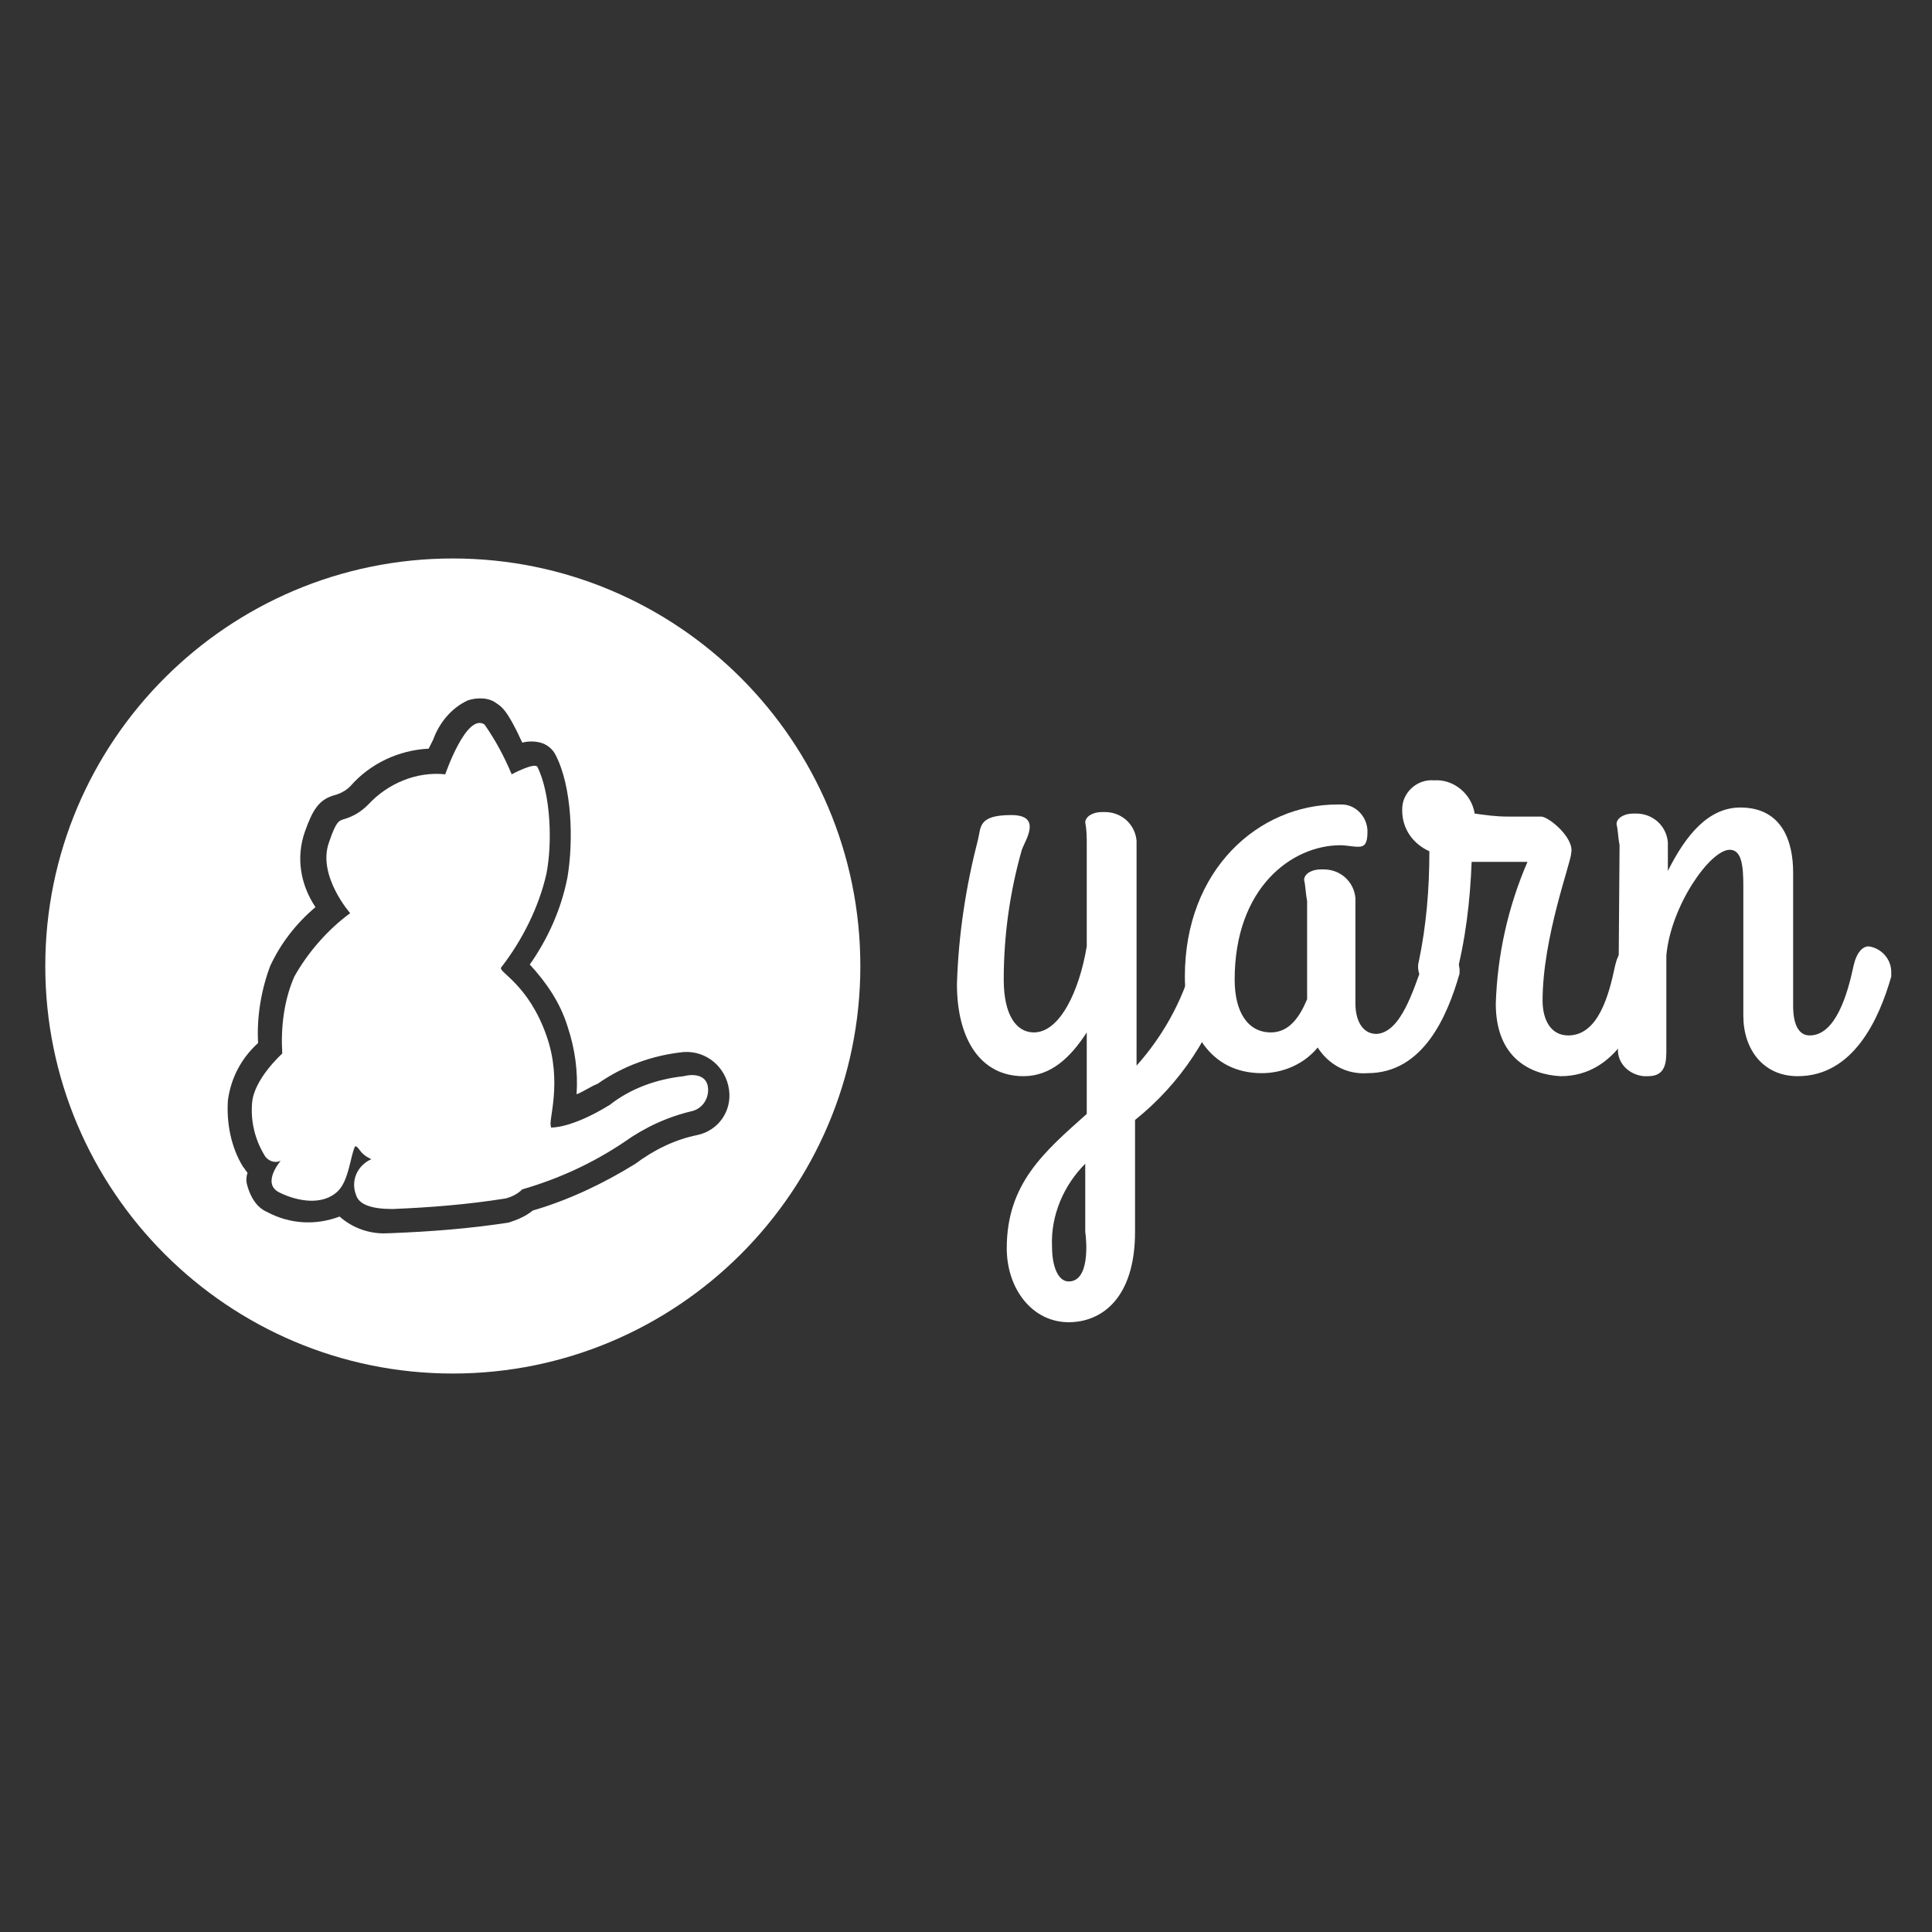 <?xml version="1.0" encoding="utf-8"?>
<!-- Generator: Adobe Illustrator 23.0.6, SVG Export Plug-In . SVG Version: 6.00 Build 0)  -->
<svg version="1.1" id="Yarn" xmlns="http://www.w3.org/2000/svg" xmlns:xlink="http://www.w3.org/1999/xlink" x="0px" y="0px"
	 viewBox="0 0 128 128" style="enable-background:new 0 0 128 128;" xml:space="preserve">
<rect x="0" y="0" width="128" height="128" fill="#333333" stroke="none"/>
<style type="text/css">
	.st0{fill:#FFFFFF;}
</style>
<title>Artboard 5</title>
<g id="original-wordmark">
	<path class="st0" d="M79,63.9c-0.7,2.5-2,4.8-3.7,6.7V55.7c-0.1-1.1-1-1.9-2.1-1.9c-0.1,0-0.1,0-0.2,0c-0.6,0-1.1,0.3-1.1,0.7
		C72,55,72,55.5,72,55.9v6.8c-0.5,3-1.8,5.7-3.5,5.7c-1.2,0-2-1.2-2-3.5c0-2.9,0.4-5.8,1.2-8.6c0.2-0.6,1.4-2.3-0.7-2.3
		c-2.2,0-2,0.8-2.2,1.6c-0.8,3.1-1.3,6.3-1.4,9.6c0,3.7,1.6,6.1,4.4,6.1c1.8,0,3.1-1.2,4.2-2.9v5.4c-2.8,2.5-5.3,4.6-5.3,8.9
		c0,2.7,1.7,4.9,4.1,4.9c2.2,0,4.4-1.6,4.4-6v-7.4c3-2.4,5.2-5.7,6.2-9.4c0-0.1,0-0.3,0-0.4c0-0.8-0.6-1.5-1.4-1.8
		C79.6,62.6,79.2,63,79,63.9z M70.8,84.9c-0.7,0-1.1-1-1.1-2.3c-0.1-2.1,0.8-4.1,2.2-5.5v4.5C72,82.3,72.2,84.9,70.8,84.9L70.8,84.9
		z"/>
	<path class="st0" d="M91.2,68.5c-1,0-1.4-1-1.4-2v-7c-0.1-1.1-1-1.9-2.1-1.9c-0.1,0-0.1,0-0.2,0c-0.6,0-1.1,0.3-1.1,0.7
		c0.1,0.4,0.1,0.9,0.2,1.4v6.5c-0.5,1.2-1.2,2.2-2.4,2.2c-1.5,0-2.4-1.3-2.4-3.5c0-6.1,3.8-8.9,7-8.9c0.4,0,0.8,0.1,1.2,0.1
		s0.6-0.2,0.6-1c0-1-0.8-1.8-1.7-1.8c-0.1,0-0.2,0-0.3,0c-5.2,0-10.1,4.3-10.1,11.4c0,3.6,1.7,6.4,5.1,6.4c1.4,0,2.8-0.6,3.7-1.7
		c0.7,1.1,1.9,1.8,3.3,1.7c3.7,0,5.3-3.8,6.1-6.6c0-0.1,0-0.2,0-0.3c-0.1-0.8-0.6-1.5-1.4-1.7c-0.4,0-0.8,0.4-1,1.3
		C93.6,65.7,92.8,68.4,91.2,68.5L91.2,68.5z"/>
	<path class="st0" d="M103.4,71.3c3.7,0,5.3-3.8,6.1-6.6c0-0.1,0-0.2,0-0.3c0-0.9-0.7-1.6-1.5-1.7c-0.4,0-0.8,0.4-1,1.3
		c-0.4,1.9-1.1,4.6-3.1,4.6c-1.2,0-1.7-1.1-1.7-2.3c0-4.2,1.9-9.2,1.9-9.8c0.2-1-1.5-2.4-2-2.4h-2.2c-0.8,0-1.5-0.1-2.2-0.2
		c-0.2-1.3-1.4-2.3-2.7-2.2c-1.1-0.1-2.1,0.8-2.1,1.9c0,0,0,0.1,0,0.1c0,1.2,0.7,2.2,1.8,2.7c0,2.5-0.2,4.9-0.7,7.3
		c-0.4,1.4,1.8,3,2.4,1.2c0.7-2.6,1-5.2,1.1-7.8h3.7c-1.3,3-2,6.2-2.1,9.4C99.1,70.1,101.4,71.2,103.4,71.3L103.4,71.3z"/>
	<path class="st0" d="M107.2,69.4c-0.1,1,0.7,1.8,1.7,1.9c0.1,0,0.2,0,0.3,0c1.2,0,1.2-1,1.2-1.8v-6.2c0.3-3.3,2.9-7,4.2-7
		c0.8,0,0.9,1.1,0.9,2.4v8.6c0,2.2,1.3,4,3.6,4c3.7,0,5.4-3.8,6.2-6.6c0-0.1,0-0.2,0-0.3c0-0.9-0.7-1.6-1.5-1.7
		c-0.4,0-0.8,0.4-1,1.3c-0.4,1.9-1.2,4.6-2.9,4.6c-1.1,0-1.1-1.6-1.1-2v-8.8c0-2-0.7-4.3-3.5-4.3c-2.1,0-3.6,1.8-4.8,4.2v-1.9
		c-0.1-1.1-1-1.9-2.1-1.9c-0.1,0-0.1,0-0.2,0c-0.6,0-1.1,0.3-1.1,0.7c0.1,0.4,0.1,0.9,0.2,1.4L107.2,69.4L107.2,69.4z"/>
	<g id="icon">
		<path class="st0" d="M45.3,71.3c-1.8,0.2-3.5,0.8-4.9,1.9c-2.6,1.6-3.9,1.5-3.9,1.5v-0.1c-0.2-0.3,0.8-2.9-0.3-6
			c-1.2-3.4-3.2-4.2-3-4.5c1.4-1.8,2.5-4,3-6.2c0.4-2,0.3-5.3-0.6-7.1c-0.2-0.3-1.7,0.5-1.7,0.5c-0.5-1.2-1.1-2.3-1.8-3.3
			c-1.2-0.8-2.6,3.3-2.6,3.3c-1.9-0.2-3.8,0.6-5.1,2c-0.5,0.5-1,0.8-1.7,1c-0.2,0.1-0.4,0-0.9,1.5c-0.8,2.2,1.4,4.7,1.4,4.7
			c-1.5,1.1-2.8,2.6-3.7,4.2c-0.7,1.6-0.9,3.4-0.8,5.1c0,0-1.9,1.7-2,3.3c-0.1,1.2,0.2,2.4,0.8,3.4c0.2,0.4,0.7,0.6,1.1,0.4
			c0,0,0,0,0,0c0,0-1.3,1.5-0.1,2.1s2.9,0.9,3.9-0.1c0.7-0.7,0.8-2.2,1.1-2.9c0.1-0.2,0.3,0.2,0.5,0.4c0.2,0.2,0.4,0.3,0.6,0.4
			c-0.9,0.4-1.4,1.4-1,2.4c0,0,0,0,0,0c0.2,0.6,1,0.9,2.4,0.9c2.5-0.1,5-0.3,7.5-0.7c0.4-0.1,0.8-0.3,1.1-0.6
			c2.4-0.7,4.6-1.7,6.7-3.1c1.4-1,2.9-1.7,4.6-2.1c0.7-0.2,1.1-0.9,1-1.6S46.1,71.1,45.3,71.3z"/>
		<path class="st0" d="M30,37C15.1,37,3,49.1,3,64s12.1,27,27,27s27-12.1,27-27S44.9,37,30,37z M46.2,75.2c-1.5,0.3-2.9,1-4.1,1.9
			c-2.1,1.3-4.4,2.4-6.8,3.1c-0.5,0.4-1,0.6-1.6,0.8c-2.6,0.4-5.2,0.6-7.8,0.7h-0.1c-1.2,0.1-2.4-0.3-3.3-1.1
			c-1.6,0.6-3.3,0.5-4.8-0.3c-0.7-0.3-1.1-1-1.3-1.7c-0.1-0.3-0.1-0.6,0-0.9c-0.1-0.1-0.2-0.3-0.3-0.4c-0.8-1.3-1.1-2.9-1-4.4
			c0.2-1.5,0.9-2.8,2-3.8c-0.1-1.7,0.2-3.5,0.8-5.1c0.7-1.5,1.7-2.8,3-3.9c-1-1.5-1.3-3.3-0.7-5c0.5-1.4,0.9-2.1,1.9-2.4l0,0
			c0.4-0.1,0.8-0.3,1.1-0.6c1.3-1.5,3.2-2.4,5.2-2.5c0.1-0.2,0.2-0.4,0.3-0.6c0.4-1.1,1.2-2.1,2.3-2.6c0.6-0.2,1.4-0.2,1.9,0.2
			c0.3,0.2,0.7,0.4,1.7,2.6c0.4-0.1,0.8-0.1,1.2,0c0.4,0.1,0.8,0.4,1,0.8c1.1,2.1,1.2,5.7,0.8,8.1c-0.4,2.1-1.3,4.1-2.5,5.8
			c1.1,1.2,2,2.5,2.5,4.1c0.5,1.5,0.7,3,0.6,4.5c0.5-0.2,0.9-0.5,1.4-0.7c1.7-1.2,3.7-1.9,5.7-2.1c1.5-0.1,2.8,1,3,2.5
			C48.5,73.6,47.6,74.9,46.2,75.2z"/>
	</g>
</g>
</svg>
